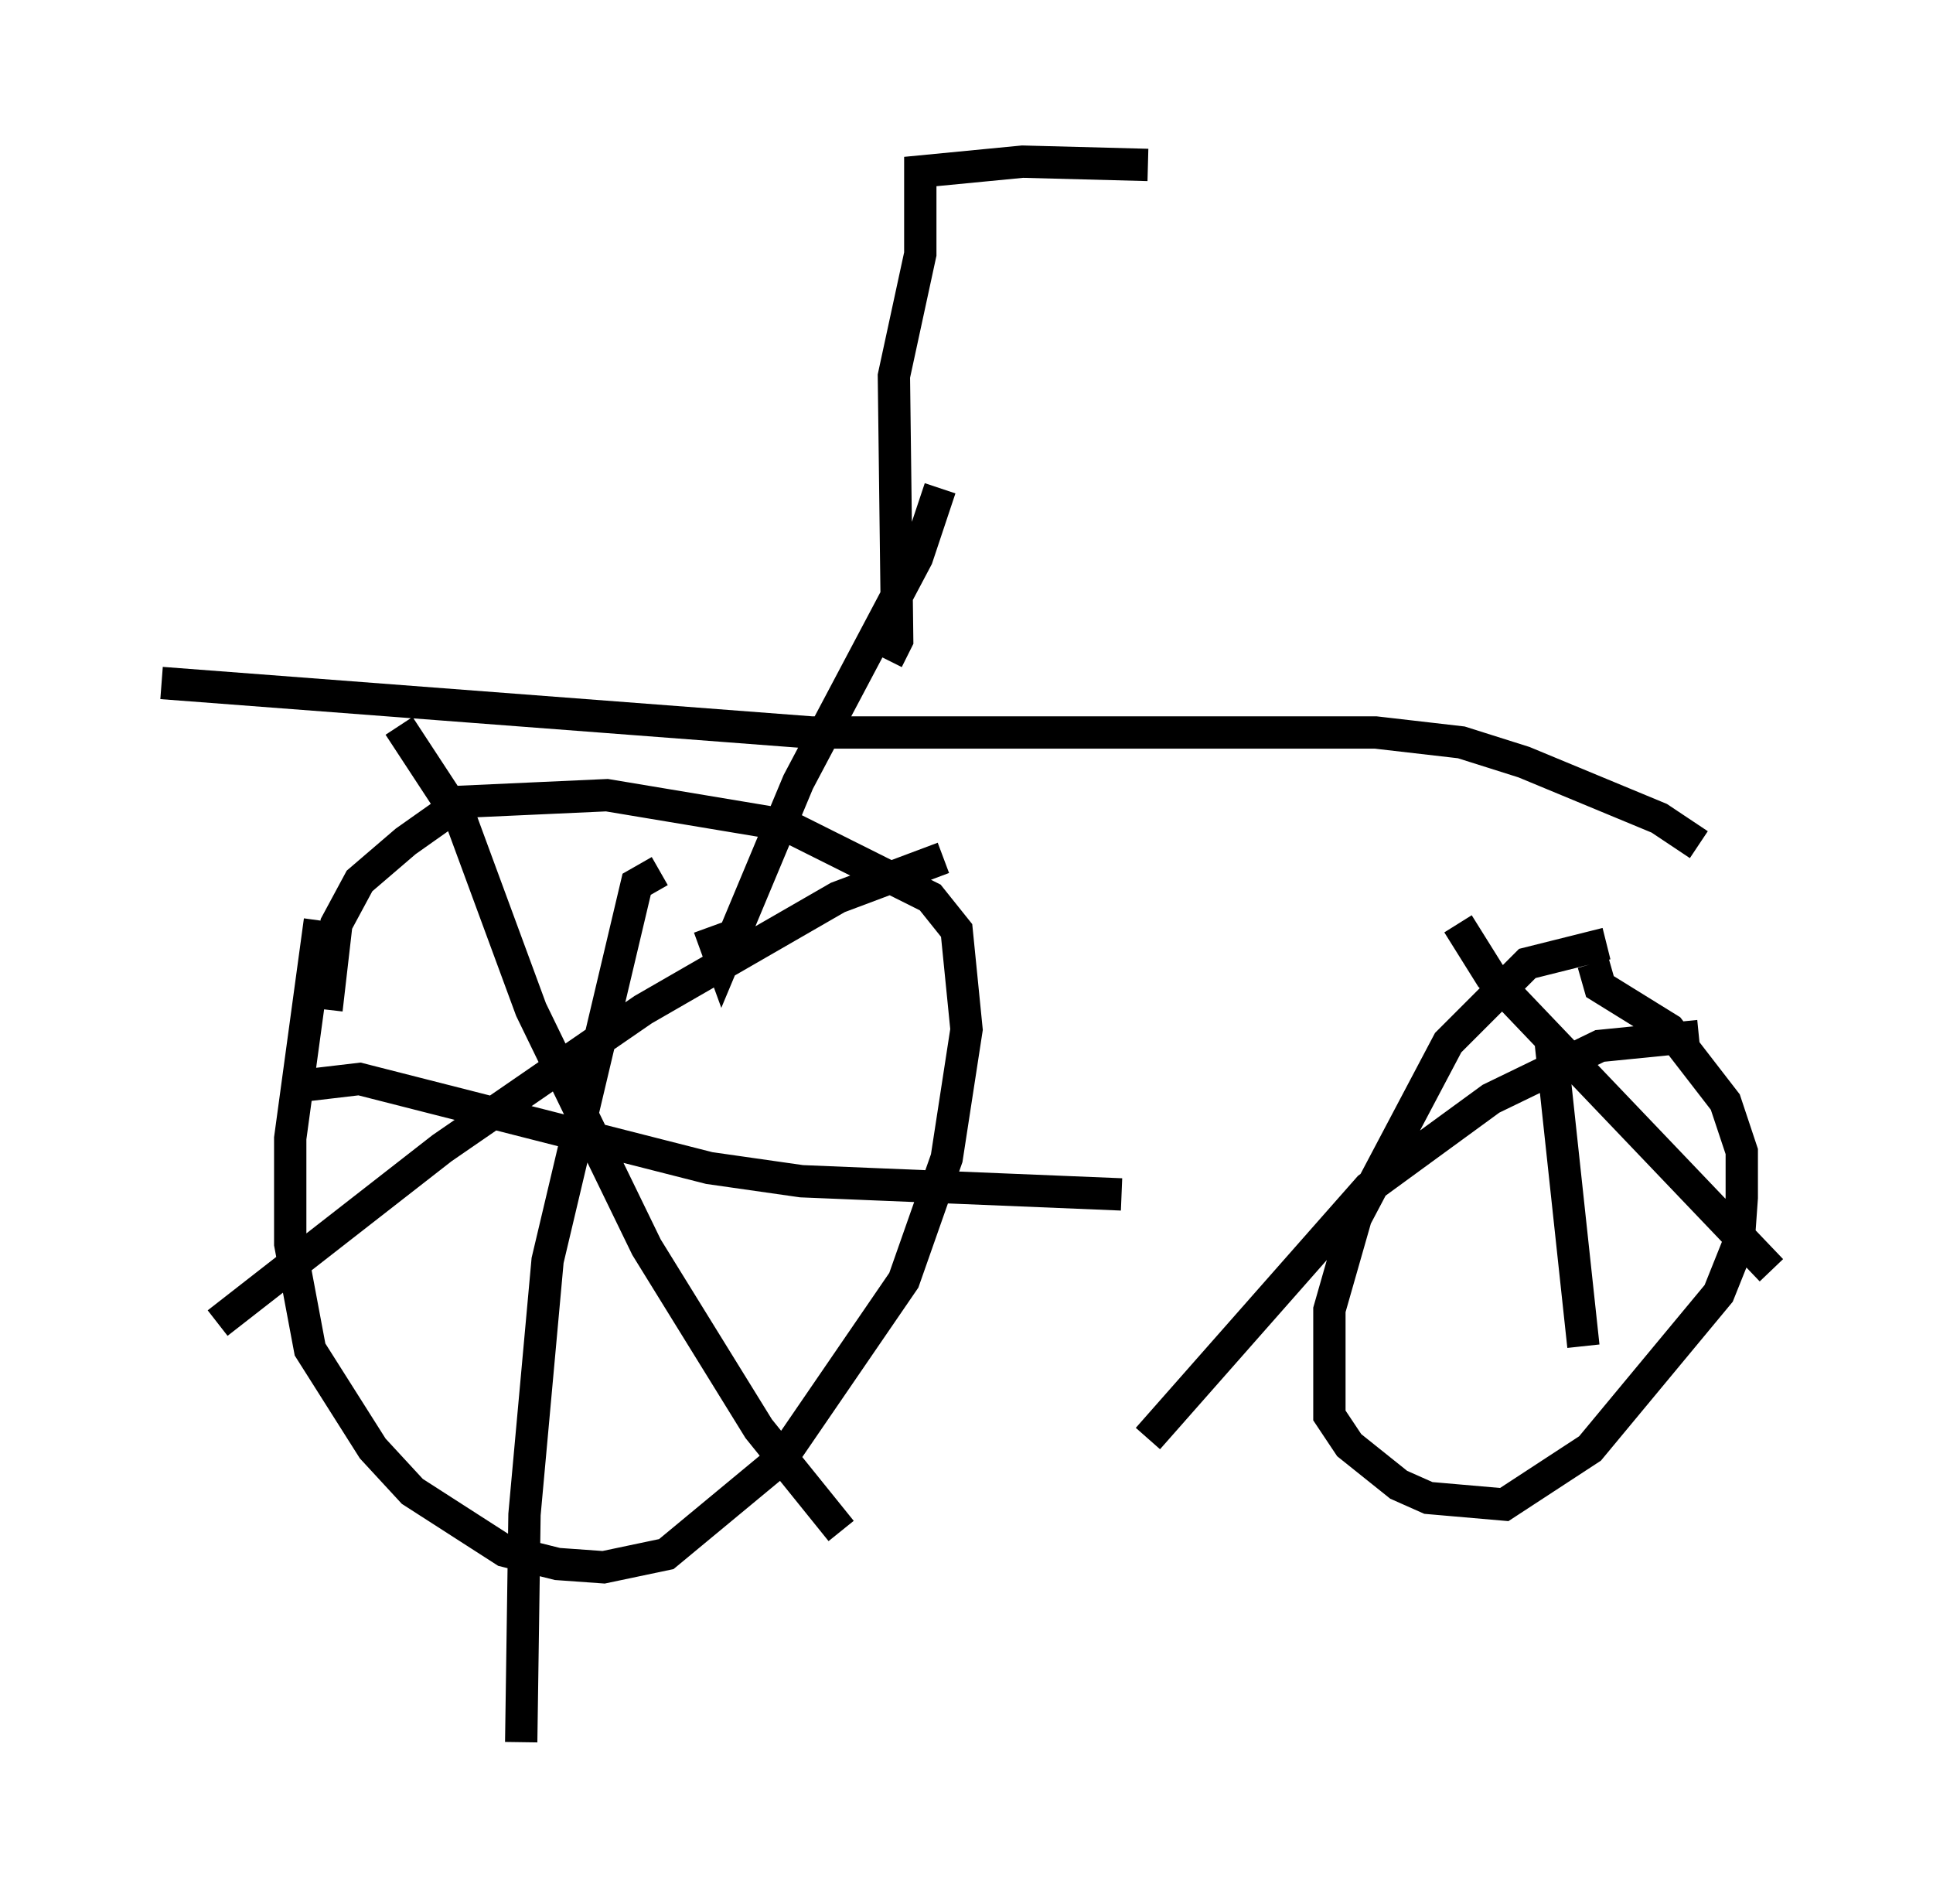 <?xml version="1.0" encoding="utf-8" ?>
<svg baseProfile="full" height="58.898" version="1.1" width="59.817" xmlns="http://www.w3.org/2000/svg" xmlns:ev="http://www.w3.org/2001/xml-events" xmlns:xlink="http://www.w3.org/1999/xlink"><defs /><rect fill="white" height="58.898" width="59.817" x="0" y="0" /><path d="M10.308, 27.867 m-0.408, 0.613 l-0.919, 6.738 0.0, 3.267 l0.613, 3.267 1.94, 3.063 l1.225, 1.327 2.858, 1.838 l1.633, 0.408 1.429, 0.102 l1.94, -0.408 3.573, -2.96 l3.777, -5.513 1.327, -3.777 l0.613, -3.981 -0.306, -3.063 l-0.817, -1.021 -4.492, -2.246 l-5.513, -0.919 -4.492, 0.204 l-1.735, 1.225 -1.429, 1.225 l-0.715, 1.327 -0.306, 2.654 m39.609, -2.042 l-2.45, 0.613 -2.45, 2.45 l-2.858, 5.41 -0.817, 2.858 l0.0, 3.267 0.613, 0.919 l1.531, 1.225 0.919, 0.408 l2.348, 0.204 2.654, -1.735 l3.981, -4.798 0.613, -1.531 l0.102, -1.429 0.0, -1.429 l-0.51, -1.531 -1.735, -2.246 l-2.144, -1.327 -0.204, -0.715 m-28.89, -2.858 l-0.715, 0.408 -2.756, 11.638 l-0.715, 7.861 -0.102, 7.044 m-6.738, -20.315 l1.735, -0.204 10.821, 2.756 l2.858, 0.408 9.902, 0.408 m-5.513, -10.413 l-3.267, 1.225 -6.023, 3.471 l-6.227, 4.288 -6.942, 5.41 m5.615, -18.477 l1.94, 2.96 2.144, 5.819 l3.573, 7.35 3.471, 5.615 l2.552, 3.165 m21.948, -15.211 l1.021, 9.494 m3.573, -9.596 l-3.063, 0.306 -3.369, 1.633 l-3.777, 2.756 -6.84, 7.758 m9.596, -15.925 l1.021, 1.633 8.677, 9.086 m-25.725, -24.194 l-0.715, 2.144 -3.675, 6.942 l-2.348, 5.615 -0.408, -1.123 m-16.946, -7.554 l20.111, 1.531 17.456, 0.0 l2.654, 0.306 1.94, 0.613 l4.185, 1.735 1.225, 0.817 m-25.113, -5.717 l0.306, -0.613 -0.102, -8.167 l0.817, -3.777 0.0, -2.552 l3.165, -0.306 3.879, 0.102 " fill="none" stroke="black" stroke-width="1" /></svg>
